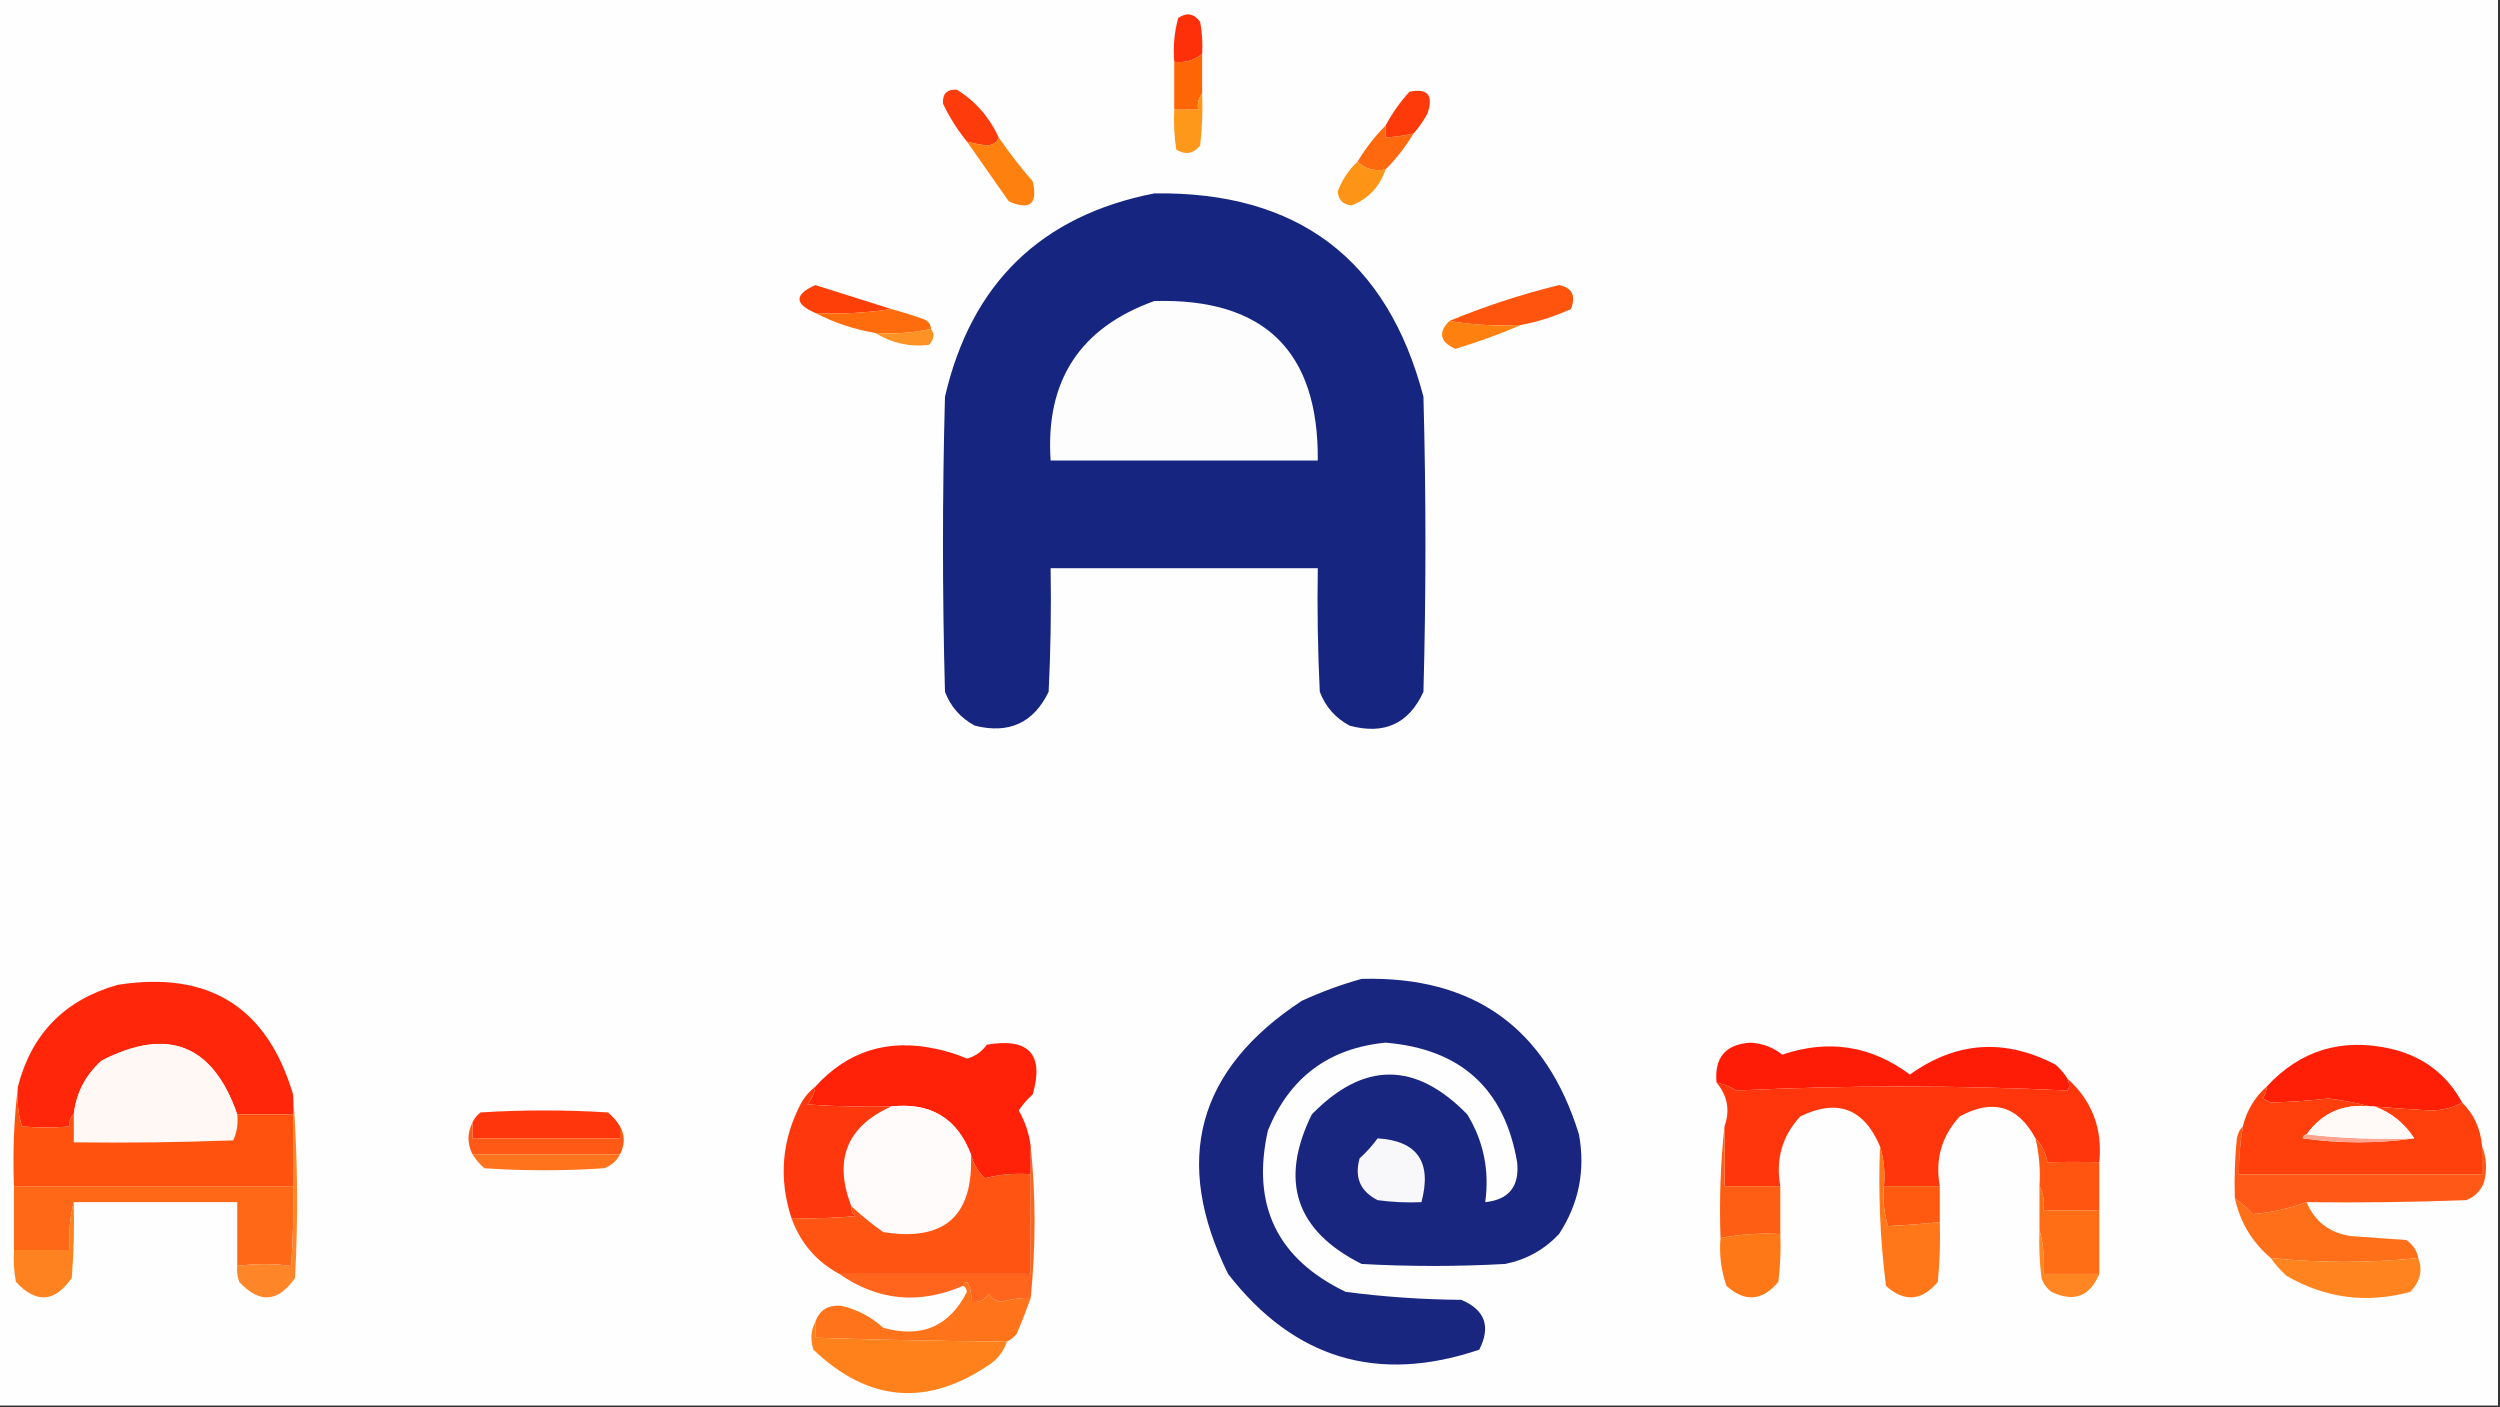 <?xml version="1.0" encoding="UTF-8"?>
<!DOCTYPE svg PUBLIC "-//W3C//DTD SVG 1.1//EN" "http://www.w3.org/Graphics/SVG/1.1/DTD/svg11.dtd">
<svg xmlns="http://www.w3.org/2000/svg" version="1.1" width="627px" height="353px" style="shape-rendering:geometricPrecision; text-rendering:geometricPrecision; image-rendering:optimizeQuality; fill-rule:evenodd; clip-rule:evenodd" xmlns:xlink="http://www.w3.org/1999/xlink">
<rect width="100%" height="100%" fill="#333333" stroke="none"/>
<g><path style="opacity:1" fill="#fefefe" d="M -0.5,-0.5 C 208.5,-0.5 417.5,-0.5 626.5,-0.5C 626.5,117.167 626.5,234.833 626.5,352.5C 417.5,352.5 208.5,352.5 -0.5,352.5C -0.5,234.833 -0.5,117.167 -0.5,-0.5 Z"/></g>
<g><path style="opacity:1" fill="#fe3009" d="M 301.5,13.5 C 299.544,15.148 297.211,15.815 294.5,15.5C 294.177,11.774 294.511,8.107 295.5,4.5C 297.644,3.047 299.477,3.38 301,5.5C 301.497,8.146 301.664,10.813 301.5,13.5 Z"/></g>
<g><path style="opacity:1" fill="#fe6505" d="M 301.5,13.5 C 301.5,16.833 301.5,20.167 301.5,23.5C 300.566,24.568 300.232,25.901 300.5,27.5C 298.5,27.5 296.5,27.5 294.5,27.5C 294.5,23.5 294.5,19.5 294.5,15.5C 297.211,15.815 299.544,15.148 301.5,13.5 Z"/></g>
<g><path style="opacity:1" fill="#fe3c0b" d="M 250.5,34.5 C 250.03,35.694 249.03,36.36 247.5,36.5C 245.793,36.272 244.126,35.938 242.5,35.5C 240.112,32.552 238.112,29.385 236.5,26C 236.333,23.5 237.5,22.333 240,22.5C 244.628,25.36 248.128,29.36 250.5,34.5 Z"/></g>
<g><path style="opacity:1" fill="#fe3a0a" d="M 354.5,33.5 C 352.194,33.993 349.861,34.326 347.5,34.5C 347.5,33.5 347.5,32.5 347.5,31.5C 349.112,28.462 351.112,25.629 353.5,23C 358.083,22.066 359.583,23.9 358,28.5C 357.003,30.323 355.836,31.99 354.5,33.5 Z"/></g>
<g><path style="opacity:1" fill="#fe981a" d="M 301.5,23.5 C 301.666,27.846 301.499,32.179 301,36.5C 299.267,38.602 297.267,38.935 295,37.5C 294.502,34.183 294.335,30.85 294.5,27.5C 296.5,27.5 298.5,27.5 300.5,27.5C 300.232,25.901 300.566,24.568 301.5,23.5 Z"/></g>
<g><path style="opacity:1" fill="#fe680f" d="M 347.5,31.5 C 347.5,32.5 347.5,33.5 347.5,34.5C 349.861,34.326 352.194,33.993 354.5,33.5C 352.518,36.81 350.185,39.81 347.5,42.5C 344.612,43.01 342.279,42.343 340.5,40.5C 342.482,37.19 344.815,34.19 347.5,31.5 Z"/></g>
<g><path style="opacity:1" fill="#fe810f" d="M 250.5,34.5 C 253.087,38.267 255.92,41.933 259,45.5C 260.333,51.167 258.333,52.833 253,50.5C 249.49,45.471 245.99,40.471 242.5,35.5C 244.126,35.938 245.793,36.272 247.5,36.5C 249.03,36.36 250.03,35.694 250.5,34.5 Z"/></g>
<g><path style="opacity:1" fill="#fe9416" d="M 340.5,40.5 C 342.279,42.343 344.612,43.01 347.5,42.5C 346.008,46.856 343.174,49.856 339,51.5C 336.833,51.331 335.666,50.164 335.5,48C 336.623,45.061 338.289,42.561 340.5,40.5 Z"/></g>
<g><path style="opacity:1" fill="#16257f" d="M 289.5,48.5 C 325.469,47.999 347.969,64.999 357,99.5C 357.667,124.167 357.667,148.833 357,173.5C 353.351,181.505 347.184,184.339 338.5,182C 334.942,180.108 332.442,177.275 331,173.5C 330.5,163.172 330.334,152.839 330.5,142.5C 308.167,142.5 285.833,142.5 263.5,142.5C 263.666,152.839 263.5,163.172 263,173.5C 259.219,181.305 253.053,184.138 244.5,182C 240.942,180.108 238.442,177.275 237,173.5C 236.333,148.833 236.333,124.167 237,99.5C 243.58,71.084 261.08,54.084 289.5,48.5 Z"/></g>
<g><path style="opacity:1" fill="#fe3f07" d="M 223.5,77.5 C 217.355,78.49 211.022,78.823 204.5,78.5C 199.179,76.195 199.179,73.861 204.5,71.5C 210.851,73.506 217.184,75.506 223.5,77.5 Z"/></g>
<g><path style="opacity:1" fill="#fdfdfd" d="M 289.5,75.5 C 317.066,74.734 330.733,88.067 330.5,115.5C 308.167,115.5 285.833,115.5 263.5,115.5C 262.147,95.541 270.813,82.208 289.5,75.5 Z"/></g>
<g><path style="opacity:1" fill="#fe540d" d="M 381.5,81.5 C 375.31,81.823 369.31,81.49 363.5,80.5C 372.337,76.833 381.504,73.833 391,71.5C 394.293,72.138 395.293,74.138 394,77.5C 389.996,79.335 385.83,80.668 381.5,81.5 Z"/></g>
<g><path style="opacity:1" fill="#fe6c0d" d="M 223.5,77.5 C 226.179,78.226 228.846,79.059 231.5,80C 232.756,80.417 233.423,81.25 233.5,82.5C 229.03,83.486 224.363,83.82 219.5,83.5C 214.147,82.586 209.147,80.919 204.5,78.5C 211.022,78.823 217.355,78.49 223.5,77.5 Z"/></g>
<g><path style="opacity:1" fill="#fe800e" d="M 363.5,80.5 C 369.31,81.49 375.31,81.823 381.5,81.5C 376.213,83.765 370.713,85.765 365,87.5C 361.137,85.731 360.637,83.397 363.5,80.5 Z"/></g>
<g><path style="opacity:1" fill="#fe9224" d="M 233.5,82.5 C 234.465,83.721 234.298,85.054 233,86.5C 228.197,87.07 223.697,86.07 219.5,83.5C 224.363,83.82 229.03,83.486 233.5,82.5 Z"/></g>
<g><path style="opacity:1" fill="#182680" d="M 341.5,245.5 C 369.592,244.774 387.759,257.774 396,284.5C 397.654,293.544 395.987,301.878 391,309.5C 387.312,313.428 382.812,315.928 377.5,317C 365.5,317.667 353.5,317.667 341.5,317C 324.956,308.7 320.789,296.2 329,279.5C 342,266.167 355,266.167 368,279.5C 372.086,286.217 373.586,293.55 372.5,301.5C 378.446,300.88 381.113,297.547 380.5,291.5C 377.362,273.064 366.362,263.064 347.5,261.5C 333.282,262.877 323.448,270.211 318,283.5C 313.79,302.22 320.29,315.72 337.5,324C 347.093,325.255 356.76,325.921 366.5,326C 372.453,328.525 373.953,332.691 371,338.5C 345.51,347.115 324.51,340.782 308,319.5C 294.022,291.115 300.188,268.282 326.5,251C 331.462,248.726 336.462,246.892 341.5,245.5 Z"/></g>
<g><path style="opacity:1" fill="#ff2609" d="M 73.5,274.5 C 73.5,276.167 73.5,277.833 73.5,279.5C 68.833,279.5 64.167,279.5 59.5,279.5C 53.419,261.974 42.086,257.474 25.5,266C 21.439,269.623 19.105,274.123 18.5,279.5C 17.596,280.209 17.263,281.209 17.5,282.5C 13.407,282.857 9.407,282.857 5.5,282.5C 4.513,279.232 4.18,275.898 4.5,272.5C 7.908,259.257 16.242,250.757 29.5,247C 52.363,243.405 67.029,252.572 73.5,274.5 Z"/></g>
<g><path style="opacity:1" fill="#fff8f5" d="M 59.5,279.5 C 59.756,281.792 59.423,283.959 58.5,286C 45.171,286.5 31.837,286.667 18.5,286.5C 18.5,284.167 18.5,281.833 18.5,279.5C 19.105,274.123 21.439,269.623 25.5,266C 42.086,257.474 53.419,261.974 59.5,279.5 Z"/></g>
<g><path style="opacity:1" fill="#ff1c07" d="M 518.5,270.5 C 519.087,271.767 519.087,272.767 518.5,273.5C 490.833,272.167 463.167,272.167 435.5,273.5C 433.925,272.544 432.258,271.877 430.5,271.5C 429.937,265.232 432.771,261.899 439,261.5C 441.997,261.667 444.663,262.667 447,264.5C 458.614,260.58 469.28,262.246 479,269.5C 490.607,261.193 502.774,260.359 515.5,267C 516.71,268.039 517.71,269.206 518.5,270.5 Z"/></g>
<g><path style="opacity:1" fill="#ff1f07" d="M 617.5,276.5 C 615.257,277.812 612.59,278.478 609.5,278.5C 604.538,278.234 599.871,277.901 595.5,277.5C 595.167,277.5 594.833,277.5 594.5,277.5C 591.177,276.638 587.677,275.972 584,275.5C 579.256,276.048 574.422,276.381 569.5,276.5C 568.833,276.167 568.167,275.833 567.5,275.5C 568.127,274.583 568.461,273.583 568.5,272.5C 576.874,263.434 587.207,260.267 599.5,263C 607.612,264.869 613.612,269.369 617.5,276.5 Z"/></g>
<g><path style="opacity:1" fill="#ff2108" d="M 258.5,287.5 C 258.5,289.833 258.5,292.167 258.5,294.5C 254.563,294.207 250.73,294.54 247,295.5C 245.224,293.789 244.058,291.789 243.5,289.5C 240.038,280.426 233.371,276.426 223.5,277.5C 216.492,277.666 209.492,277.5 202.5,277C 203.582,275.67 204.249,274.17 204.5,272.5C 212.563,263.647 222.563,260.48 234.5,263C 237.263,263.55 239.93,264.383 242.5,265.5C 244.556,264.952 246.223,263.786 247.5,262C 258.065,260.227 261.899,264.393 259,274.5C 257.647,275.685 256.48,277.019 255.5,278.5C 257.105,281.314 258.105,284.314 258.5,287.5 Z"/></g>
<g><path style="opacity:1" fill="#ff350b" d="M 518.5,270.5 C 524.688,276.051 527.354,283.051 526.5,291.5C 522.259,291.379 517.926,291.379 513.5,291.5C 513.036,289.025 512.036,287.025 510.5,285.5C 506.068,277.314 499.734,275.48 491.5,280C 486.962,284.915 485.295,290.749 486.5,297.5C 481.833,297.5 477.167,297.5 472.5,297.5C 472.813,293.958 472.479,290.625 471.5,287.5C 467.453,277.976 460.786,275.476 451.5,280C 446.962,284.915 445.295,290.749 446.5,297.5C 441.833,297.5 437.167,297.5 432.5,297.5C 432.5,292.5 432.5,287.5 432.5,282.5C 433.946,278.49 433.28,274.823 430.5,271.5C 432.258,271.877 433.925,272.544 435.5,273.5C 463.167,272.167 490.833,272.167 518.5,273.5C 519.087,272.767 519.087,271.767 518.5,270.5 Z"/></g>
<g><path style="opacity:1" fill="#fffbfb" d="M 223.5,277.5 C 233.371,276.426 240.038,280.426 243.5,289.5C 244.192,304.972 236.859,311.472 221.5,309C 218.669,306.999 216.003,304.833 213.5,302.5C 209.035,290.873 212.368,282.54 223.5,277.5 Z"/></g>
<g><path style="opacity:1" fill="#ff350b" d="M 155.5,282.5 C 155.5,283.5 155.5,284.5 155.5,285.5C 143.167,285.5 130.833,285.5 118.5,285.5C 118.5,284.167 118.5,282.833 118.5,281.5C 118.953,280.542 119.619,279.708 120.5,279C 131.167,278.333 141.833,278.333 152.5,279C 153.71,280.039 154.71,281.206 155.5,282.5 Z"/></g>
<g><path style="opacity:1" fill="#f8f8fb" d="M 345.5,285.5 C 355.502,286.114 359.169,291.448 356.5,301.5C 352.818,301.665 349.152,301.499 345.5,301C 341.139,298.774 339.639,295.274 341,290.5C 342.707,288.963 344.207,287.296 345.5,285.5 Z"/></g>
<g><path style="opacity:1" fill="#ff5915" d="M 118.5,281.5 C 118.5,282.833 118.5,284.167 118.5,285.5C 130.833,285.5 143.167,285.5 155.5,285.5C 155.5,284.5 155.5,283.5 155.5,282.5C 156.756,284.726 156.756,287.059 155.5,289.5C 143.167,289.5 130.833,289.5 118.5,289.5C 117.167,286.833 117.167,284.167 118.5,281.5 Z"/></g>
<g><path style="opacity:1" fill="#ff400c" d="M 568.5,272.5 C 568.461,273.583 568.127,274.583 567.5,275.5C 568.167,275.833 568.833,276.167 569.5,276.5C 574.422,276.381 579.256,276.048 584,275.5C 587.677,275.972 591.177,276.638 594.5,277.5C 587.716,276.754 582.382,279.087 578.5,284.5C 577.957,284.56 577.624,284.893 577.5,285.5C 586.992,286.822 596.325,286.822 605.5,285.5C 603.009,281.665 599.675,278.998 595.5,277.5C 599.871,277.901 604.538,278.234 609.5,278.5C 612.59,278.478 615.257,277.812 617.5,276.5C 620.488,279.481 622.154,283.148 622.5,287.5C 622.5,289.833 622.5,292.167 622.5,294.5C 602.167,294.5 581.833,294.5 561.5,294.5C 561.505,290.466 561.838,286.466 562.5,282.5C 563.498,278.495 565.498,275.161 568.5,272.5 Z"/></g>
<g><path style="opacity:1" fill="#ffa58f" d="M 578.5,284.5 C 587.318,285.493 596.318,285.827 605.5,285.5C 596.325,286.822 586.992,286.822 577.5,285.5C 577.624,284.893 577.957,284.56 578.5,284.5 Z"/></g>
<g><path style="opacity:1" fill="#fff9f8" d="M 594.5,277.5 C 594.833,277.5 595.167,277.5 595.5,277.5C 599.675,278.998 603.009,281.665 605.5,285.5C 596.318,285.827 587.318,285.493 578.5,284.5C 582.382,279.087 587.716,276.754 594.5,277.5 Z"/></g>
<g><path style="opacity:1" fill="#ff370d" d="M 204.5,272.5 C 204.249,274.17 203.582,275.67 202.5,277C 209.492,277.5 216.492,277.666 223.5,277.5C 212.368,282.54 209.035,290.873 213.5,302.5C 213.414,303.496 213.748,304.329 214.5,305C 209.177,305.499 203.844,305.666 198.5,305.5C 195.23,295.494 196.063,285.827 201,276.5C 201.949,274.907 203.115,273.574 204.5,272.5 Z"/></g>
<g><path style="opacity:1" fill="#ff520e" d="M 4.5,272.5 C 4.18,275.898 4.513,279.232 5.5,282.5C 9.407,282.857 13.407,282.857 17.5,282.5C 17.263,281.209 17.596,280.209 18.5,279.5C 18.5,281.833 18.5,284.167 18.5,286.5C 31.837,286.667 45.171,286.5 58.5,286C 59.423,283.959 59.756,281.792 59.5,279.5C 64.167,279.5 68.833,279.5 73.5,279.5C 73.5,285.5 73.5,291.5 73.5,297.5C 50.167,297.5 26.833,297.5 3.5,297.5C 3.174,288.983 3.507,280.65 4.5,272.5 Z"/></g>
<g><path style="opacity:1" fill="#ff731c" d="M 118.5,289.5 C 130.833,289.5 143.167,289.5 155.5,289.5C 154.657,291.173 153.324,292.34 151.5,293C 141.5,293.667 131.5,293.667 121.5,293C 120.29,291.961 119.29,290.794 118.5,289.5 Z"/></g>
<g><path style="opacity:1" fill="#ff6816" d="M 3.5,297.5 C 26.833,297.5 50.167,297.5 73.5,297.5C 73.666,304.175 73.5,310.842 73,317.5C 68.689,316.877 64.189,316.877 59.5,317.5C 59.5,312.167 59.5,306.833 59.5,301.5C 45.833,301.5 32.167,301.5 18.5,301.5C 17.517,305.298 17.183,309.298 17.5,313.5C 12.833,313.5 8.167,313.5 3.5,313.5C 3.5,308.167 3.5,302.833 3.5,297.5 Z"/></g>
<g><path style="opacity:1" fill="#ff5817" d="M 562.5,282.5 C 561.838,286.466 561.505,290.466 561.5,294.5C 581.833,294.5 602.167,294.5 622.5,294.5C 622.5,292.167 622.5,289.833 622.5,287.5C 623.638,290.304 623.805,293.304 623,296.5C 622.167,298.667 620.667,300.167 618.5,301C 605.171,301.5 591.837,301.667 578.5,301.5C 574.22,303.079 569.72,304.079 565,304.5C 563.532,303.011 562.032,301.677 560.5,300.5C 560.334,295.489 560.501,290.489 561,285.5C 561.232,284.263 561.732,283.263 562.5,282.5 Z"/></g>
<g><path style="opacity:1" fill="#fe5e13" d="M 432.5,282.5 C 432.5,287.5 432.5,292.5 432.5,297.5C 437.167,297.5 441.833,297.5 446.5,297.5C 446.5,301.5 446.5,305.5 446.5,309.5C 441.405,309.221 436.405,309.555 431.5,310.5C 431.173,300.985 431.506,291.652 432.5,282.5 Z"/></g>
<g><path style="opacity:1" fill="#ff5a10" d="M 472.5,297.5 C 477.167,297.5 481.833,297.5 486.5,297.5C 486.5,300.5 486.5,303.5 486.5,306.5C 482.199,306.958 477.865,307.291 473.5,307.5C 472.513,304.232 472.18,300.898 472.5,297.5 Z"/></g>
<g><path style="opacity:1" fill="#ff5510" d="M 510.5,285.5 C 512.036,287.025 513.036,289.025 513.5,291.5C 517.926,291.379 522.259,291.379 526.5,291.5C 526.5,295.5 526.5,299.5 526.5,303.5C 522.044,303.646 517.378,303.646 512.5,303.5C 512.795,301.265 512.461,299.265 511.5,297.5C 511.763,293.4 511.43,289.4 510.5,285.5 Z"/></g>
<g><path style="opacity:1" fill="#ff6e18" d="M 560.5,300.5 C 562.032,301.677 563.532,303.011 565,304.5C 569.72,304.079 574.22,303.079 578.5,301.5C 580.508,306.328 584.175,309.161 589.5,310C 594.167,310.333 598.833,310.667 603.5,311C 605.141,312.129 606.141,313.629 606.5,315.5C 594.295,316.803 581.961,316.803 569.5,315.5C 564.843,311.575 561.843,306.575 560.5,300.5 Z"/></g>
<g><path style="opacity:1" fill="#ff5412" d="M 243.5,289.5 C 244.058,291.789 245.224,293.789 247,295.5C 250.73,294.54 254.563,294.207 258.5,294.5C 258.5,302.833 258.5,311.167 258.5,319.5C 242.5,319.5 226.5,319.5 210.5,319.5C 204.74,316.402 200.74,311.735 198.5,305.5C 203.844,305.666 209.177,305.499 214.5,305C 213.748,304.329 213.414,303.496 213.5,302.5C 216.003,304.833 218.669,306.999 221.5,309C 236.859,311.472 244.192,304.972 243.5,289.5 Z"/></g>
<g><path style="opacity:1" fill="#ff6d15" d="M 511.5,297.5 C 512.461,299.265 512.795,301.265 512.5,303.5C 517.378,303.646 522.044,303.646 526.5,303.5C 526.5,308.833 526.5,314.167 526.5,319.5C 521.833,319.5 517.167,319.5 512.5,319.5C 512.815,315.629 512.482,311.962 511.5,308.5C 511.5,304.833 511.5,301.167 511.5,297.5 Z"/></g>
<g><path style="opacity:1" fill="#ff7818" d="M 446.5,309.5 C 446.666,313.514 446.499,317.514 446,321.5C 441.959,326.313 437.625,326.646 433,322.5C 431.646,318.637 431.146,314.637 431.5,310.5C 436.405,309.555 441.405,309.221 446.5,309.5 Z"/></g>
<g><path style="opacity:1" fill="#ff8220" d="M 18.5,301.5 C 18.666,307.842 18.5,314.175 18,320.5C 13.748,326.653 9.081,326.986 4,321.5C 3.503,318.854 3.336,316.187 3.5,313.5C 8.167,313.5 12.833,313.5 17.5,313.5C 17.183,309.298 17.517,305.298 18.5,301.5 Z"/></g>
<g><path style="opacity:1" fill="#ff8529" d="M 73.5,274.5 C 74.661,289.661 74.828,304.994 74,320.5C 69.748,326.653 65.081,326.986 60,321.5C 59.51,320.207 59.343,318.873 59.5,317.5C 64.189,316.877 68.689,316.877 73,317.5C 73.5,310.842 73.666,304.175 73.5,297.5C 73.5,291.5 73.5,285.5 73.5,279.5C 73.5,277.833 73.5,276.167 73.5,274.5 Z"/></g>
<g><path style="opacity:1" fill="#ff7719" d="M 471.5,287.5 C 472.479,290.625 472.813,293.958 472.5,297.5C 472.18,300.898 472.513,304.232 473.5,307.5C 477.865,307.291 482.199,306.958 486.5,306.5C 486.666,311.511 486.499,316.511 486,321.5C 481.959,326.313 477.625,326.646 473,322.5C 471.543,310.935 471.043,299.268 471.5,287.5 Z"/></g>
<g><path style="opacity:1" fill="#ff651c" d="M 258.5,287.5 C 259.784,300.026 259.784,312.693 258.5,325.5C 255.962,325.507 253.462,325.841 251,326.5C 249.674,326.245 248.674,325.578 248,324.5C 246.951,326.107 245.451,326.773 243.5,326.5C 243.785,324.712 243.452,323.045 242.5,321.5C 241.893,321.624 241.56,321.957 241.5,322.5C 230.486,327.232 220.153,326.232 210.5,319.5C 226.5,319.5 242.5,319.5 258.5,319.5C 258.5,311.167 258.5,302.833 258.5,294.5C 258.5,292.167 258.5,289.833 258.5,287.5 Z"/></g>
<g><path style="opacity:1" fill="#ff8623" d="M 511.5,308.5 C 512.482,311.962 512.815,315.629 512.5,319.5C 517.167,319.5 521.833,319.5 526.5,319.5C 524.129,325.181 520.129,326.681 514.5,324C 513.299,323.097 512.465,321.931 512,320.5C 511.501,316.514 511.334,312.514 511.5,308.5 Z"/></g>
<g><path style="opacity:1" fill="#ff831e" d="M 569.5,315.5 C 581.961,316.803 594.295,316.803 606.5,315.5C 607.66,318.57 606.993,321.404 604.5,324C 593.604,326.969 583.27,325.636 573.5,320C 571.959,318.629 570.625,317.129 569.5,315.5 Z"/></g>
<g><path style="opacity:1" fill="#ff731a" d="M 241.5,322.5 C 241.56,321.957 241.893,321.624 242.5,321.5C 243.452,323.045 243.785,324.712 243.5,326.5C 245.451,326.773 246.951,326.107 248,324.5C 248.674,325.578 249.674,326.245 251,326.5C 253.462,325.841 255.962,325.507 258.5,325.5C 257.439,328.511 256.273,331.511 255,334.5C 254.292,335.381 253.458,336.047 252.5,336.5C 236.481,336.353 220.481,336.019 204.5,335.5C 204.5,334.167 204.5,332.833 204.5,331.5C 205.515,328.564 207.682,327.231 211,327.5C 214.942,328.389 218.442,330.222 221.5,333C 231.107,335.689 238.107,332.689 242.5,324C 242.43,323.235 242.097,322.735 241.5,322.5 Z"/></g>
<g><path style="opacity:1" fill="#ff811b" d="M 204.5,331.5 C 204.5,332.833 204.5,334.167 204.5,335.5C 220.481,336.019 236.481,336.353 252.5,336.5C 251.797,338.716 250.464,340.549 248.5,342C 232.687,352.902 217.854,351.735 204,338.5C 203.204,335.961 203.371,333.628 204.5,331.5 Z"/></g>
</svg>
